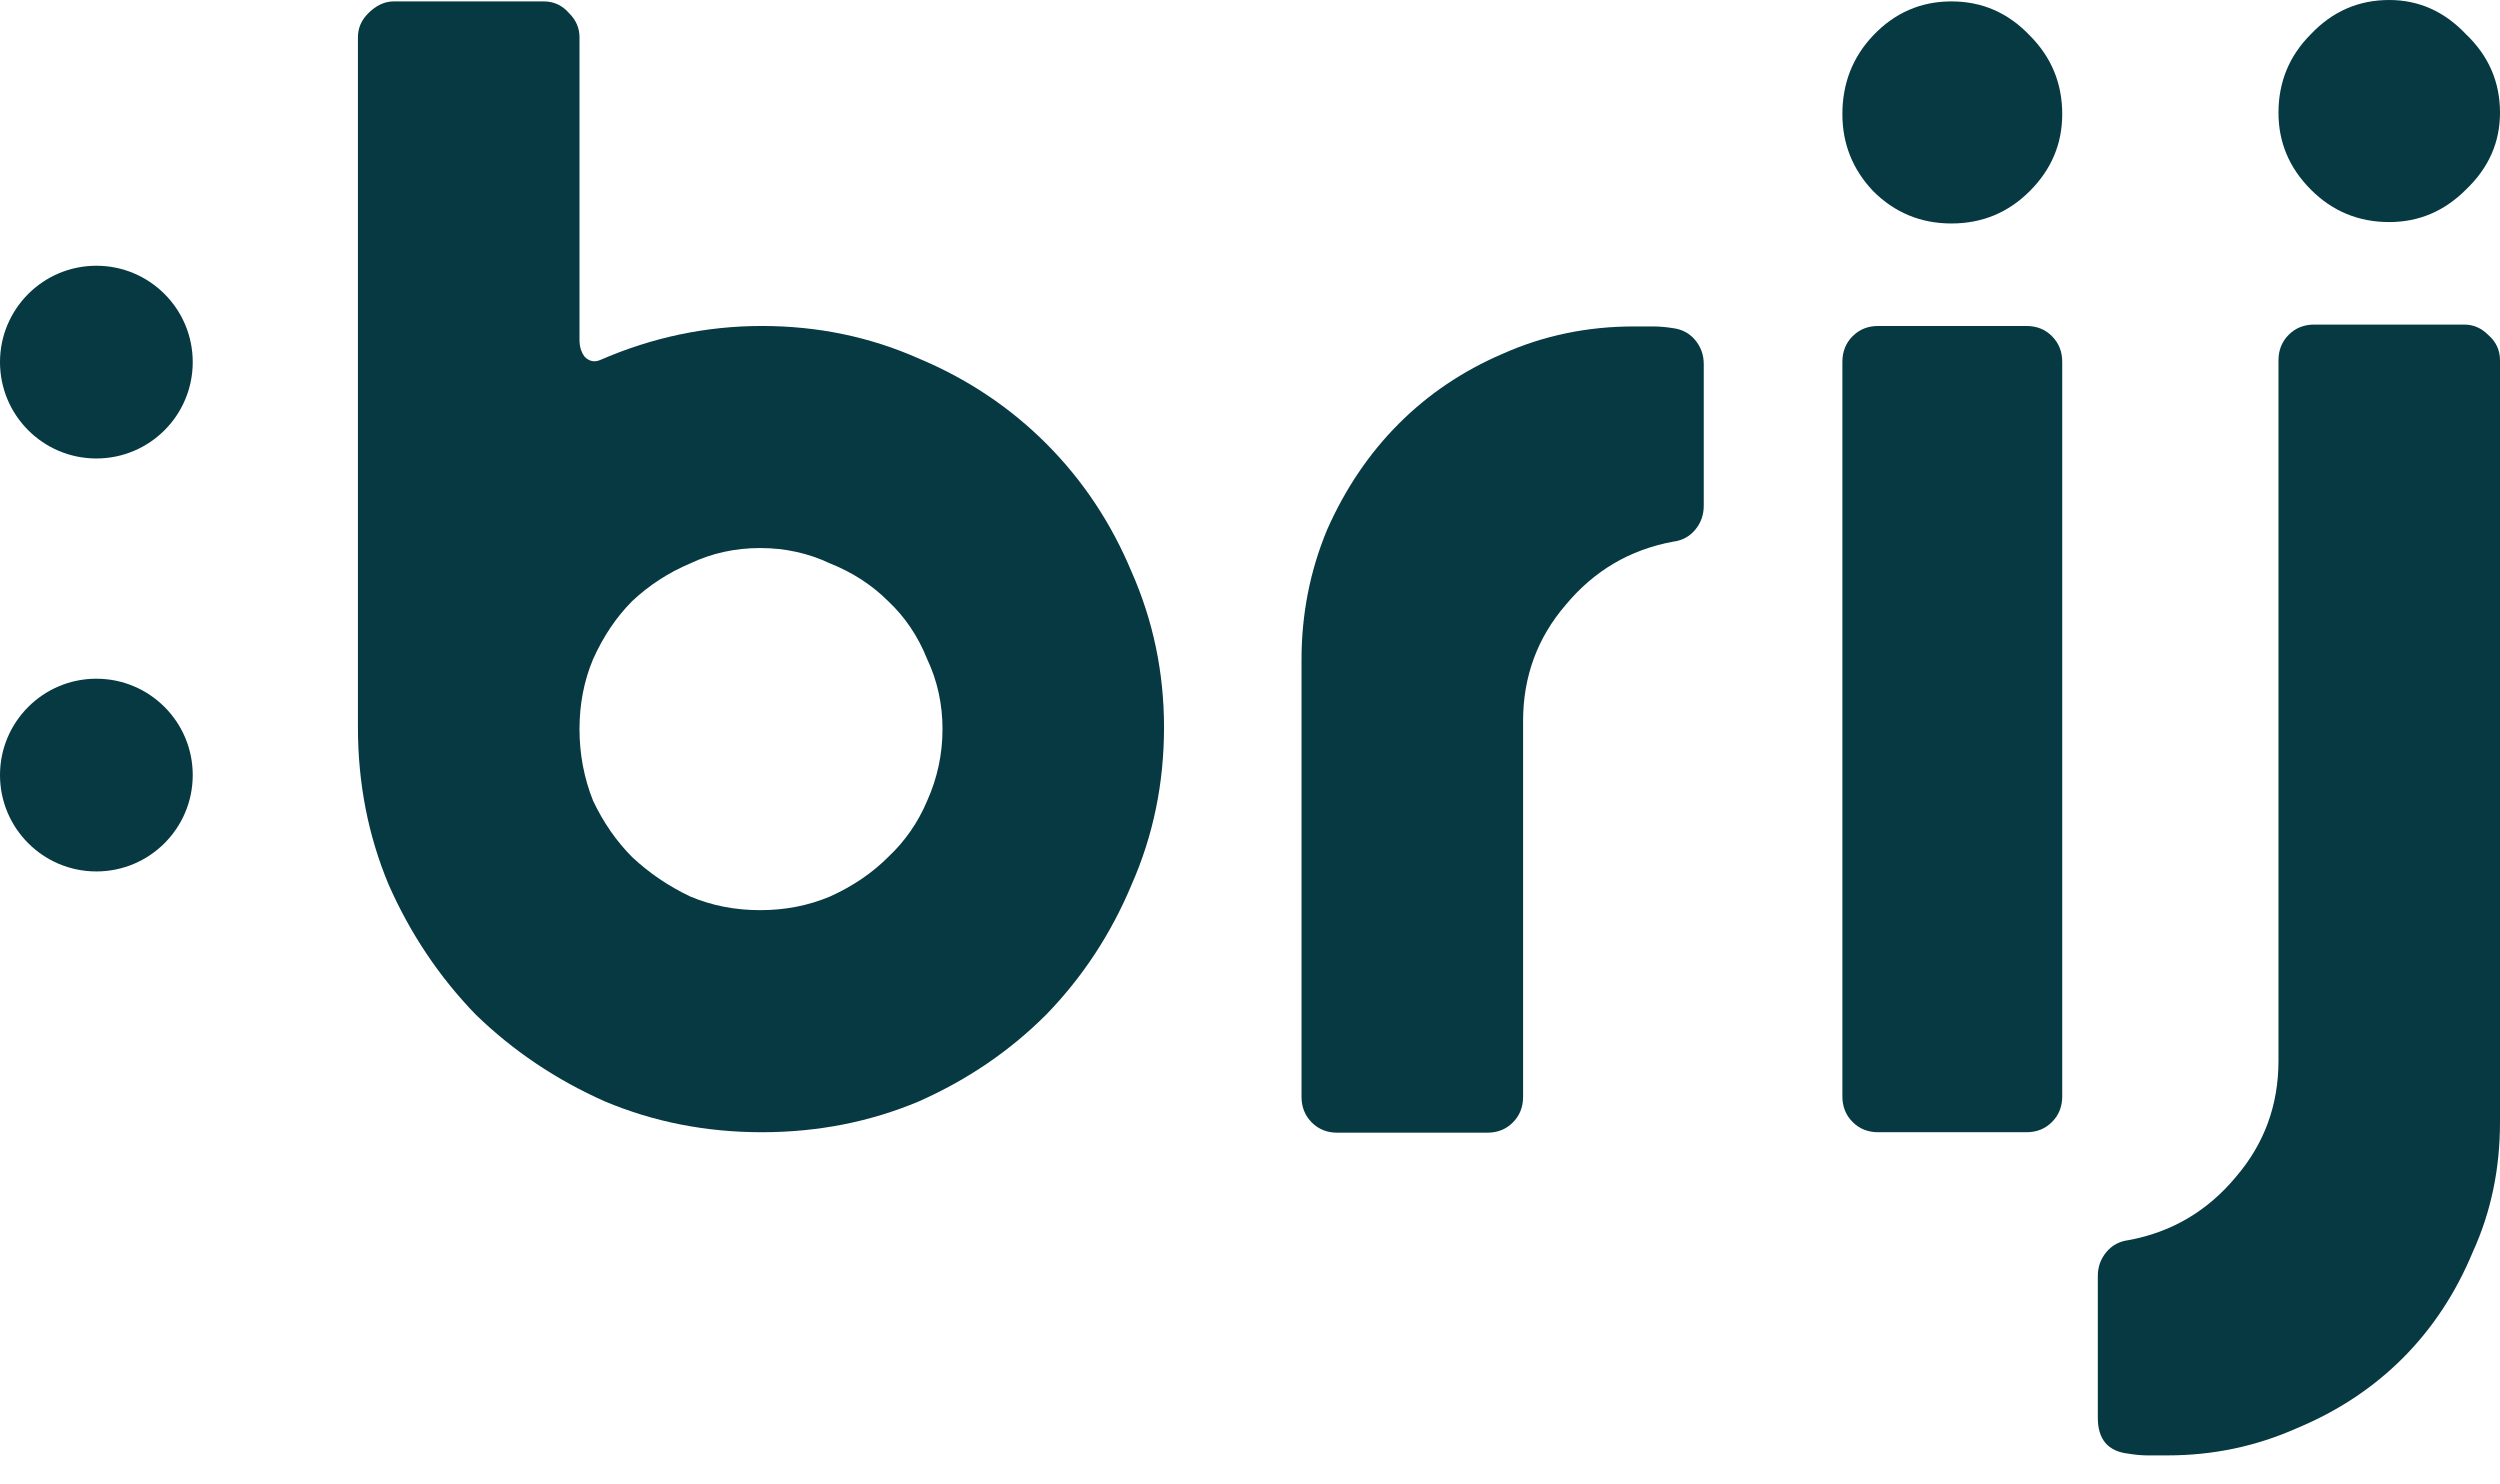 <svg width="64" height="38" viewBox="0 0 64 38" fill="none" xmlns="http://www.w3.org/2000/svg">
<path d="M58.329 9.227C58.329 8.965 58.416 8.746 58.59 8.571C58.765 8.396 58.983 8.309 59.245 8.309H63.084C63.317 8.309 63.52 8.396 63.695 8.571C63.899 8.746 64 8.965 64 9.227V28.73C64 29.926 63.768 31.034 63.302 32.054C62.866 33.103 62.27 34.007 61.514 34.765C60.757 35.523 59.856 36.121 58.809 36.558C57.761 37.025 56.656 37.258 55.493 37.258C55.318 37.258 55.144 37.258 54.969 37.258C54.824 37.258 54.664 37.243 54.489 37.214C53.966 37.156 53.704 36.849 53.704 36.296V32.666C53.704 32.433 53.777 32.229 53.922 32.054C54.068 31.879 54.257 31.777 54.489 31.748C55.595 31.544 56.511 31.004 57.238 30.13C57.965 29.284 58.329 28.293 58.329 27.156V9.227ZM58.329 2.886C58.329 2.099 58.605 1.429 59.158 0.875C59.71 0.292 60.379 0 61.164 0C61.921 0 62.575 0.292 63.128 0.875C63.709 1.429 64 2.099 64 2.886C64 3.644 63.709 4.3 63.128 4.854C62.575 5.408 61.921 5.685 61.164 5.685C60.379 5.685 59.71 5.408 59.158 4.854C58.605 4.3 58.329 3.644 58.329 2.886Z" fill="#063941"/>
<path d="M47.165 2.922C47.165 2.135 47.427 1.465 47.95 0.911C48.503 0.328 49.172 0.036 49.957 0.036C50.743 0.036 51.411 0.328 51.964 0.911C52.517 1.465 52.793 2.135 52.793 2.922C52.793 3.68 52.517 4.336 51.964 4.89C51.411 5.444 50.743 5.721 49.957 5.721C49.172 5.721 48.503 5.444 47.95 4.89C47.427 4.336 47.165 3.68 47.165 2.922ZM52.793 28.067C52.793 28.329 52.706 28.548 52.531 28.723C52.357 28.898 52.139 28.985 51.877 28.985H48.081C47.819 28.985 47.601 28.898 47.427 28.723C47.252 28.548 47.165 28.329 47.165 28.067V9.263C47.165 9.001 47.252 8.782 47.427 8.607C47.601 8.432 47.819 8.345 48.081 8.345H51.877C52.139 8.345 52.357 8.432 52.531 8.607C52.706 8.782 52.793 9.001 52.793 9.263V28.067Z" fill="#063941"/>
<path d="M14.835 18.665C14.835 19.306 14.951 19.919 15.184 20.502C15.446 21.055 15.78 21.537 16.187 21.945C16.623 22.353 17.118 22.688 17.671 22.951C18.223 23.184 18.82 23.3 19.459 23.3C20.099 23.3 20.695 23.184 21.248 22.951C21.83 22.688 22.324 22.353 22.732 21.945C23.168 21.537 23.502 21.055 23.735 20.502C23.997 19.919 24.128 19.306 24.128 18.665C24.128 18.024 23.997 17.426 23.735 16.872C23.502 16.289 23.168 15.793 22.732 15.385C22.324 14.977 21.83 14.656 21.248 14.423C20.695 14.161 20.099 14.03 19.459 14.03C18.82 14.03 18.223 14.161 17.671 14.423C17.118 14.656 16.623 14.977 16.187 15.385C15.78 15.793 15.446 16.289 15.184 16.872C14.951 17.426 14.835 18.024 14.835 18.665ZM13.919 0.036C14.18 0.036 14.399 0.138 14.573 0.342C14.748 0.517 14.835 0.721 14.835 0.954V8.695C14.835 8.87 14.878 9.015 14.966 9.132C15.082 9.249 15.213 9.278 15.358 9.219C16.696 8.636 18.078 8.345 19.503 8.345C20.928 8.345 22.266 8.622 23.517 9.176C24.767 9.7 25.858 10.429 26.789 11.362C27.72 12.295 28.447 13.388 28.97 14.642C29.523 15.895 29.799 17.222 29.799 18.621C29.799 20.05 29.523 21.391 28.97 22.644C28.447 23.898 27.72 25.006 26.789 25.968C25.858 26.901 24.767 27.644 23.517 28.198C22.266 28.723 20.928 28.985 19.503 28.985C18.078 28.985 16.74 28.723 15.489 28.198C14.239 27.644 13.133 26.901 12.173 25.968C11.243 25.006 10.501 23.898 9.948 22.644C9.425 21.391 9.163 20.05 9.163 18.621V0.954C9.163 0.721 9.25 0.517 9.425 0.342C9.628 0.138 9.847 0.036 10.079 0.036H13.919Z" fill="#063941"/>
<path d="M38.991 28.079C38.991 28.341 38.904 28.56 38.729 28.735C38.555 28.91 38.337 28.997 38.075 28.997H34.236C33.974 28.997 33.756 28.91 33.581 28.735C33.407 28.56 33.319 28.341 33.319 28.079V16.884C33.319 15.718 33.538 14.61 33.974 13.561C34.439 12.511 35.05 11.607 35.806 10.85C36.562 10.091 37.45 9.494 38.468 9.057C39.515 8.59 40.634 8.357 41.827 8.357C41.972 8.357 42.132 8.357 42.307 8.357C42.481 8.357 42.656 8.372 42.83 8.401C43.063 8.43 43.252 8.532 43.398 8.707C43.543 8.882 43.616 9.086 43.616 9.319V12.949C43.616 13.182 43.543 13.386 43.398 13.561C43.252 13.736 43.063 13.838 42.83 13.867C41.725 14.071 40.809 14.61 40.082 15.485C39.355 16.33 38.991 17.322 38.991 18.459V28.079Z" fill="#063941"/>
<circle cx="2.467" cy="9.27" r="2.467" fill="#063941"/>
<circle cx="2.467" cy="19.842" r="2.467" fill="#063941"/>
</svg>
